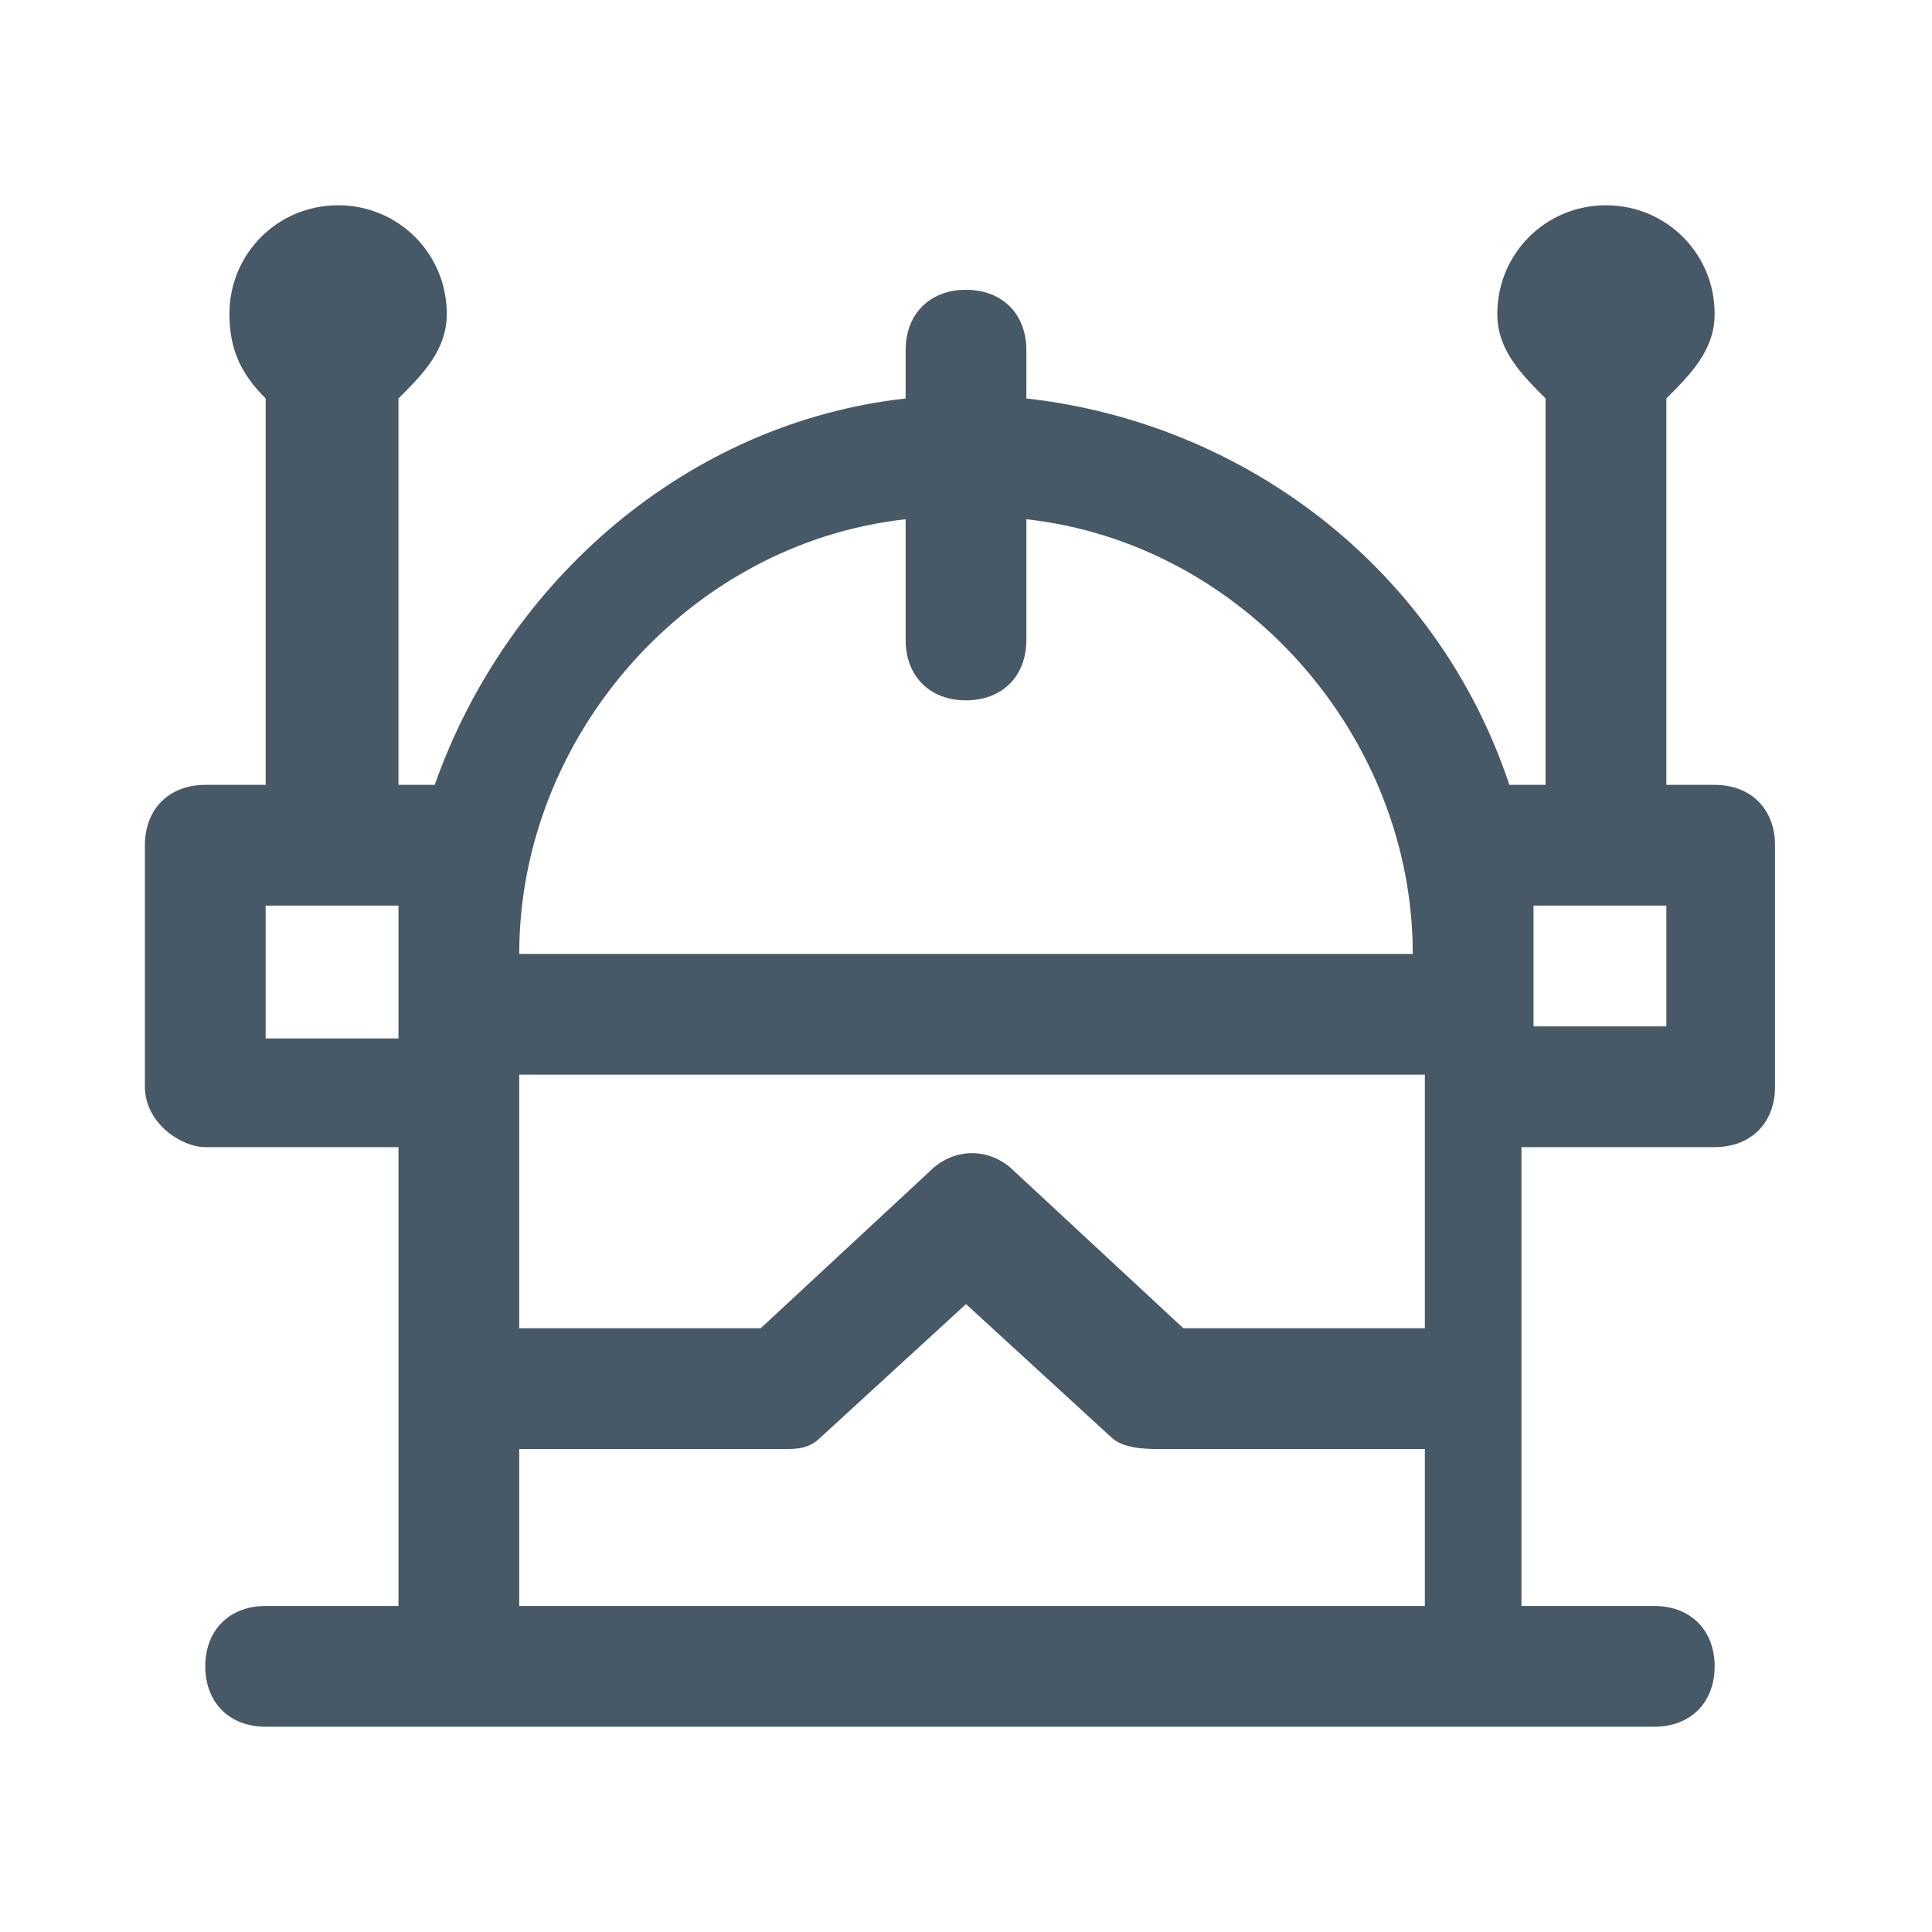 <?xml version="1.0" encoding="utf-8"?>
<!-- Generator: Adobe Illustrator 24.2.3, SVG Export Plug-In . SVG Version: 6.00 Build 0)  -->
<svg version="1.1" id="Layer_1" xmlns="http://www.w3.org/2000/svg" xmlns:xlink="http://www.w3.org/1999/xlink" x="0px" y="0px"
	 viewBox="0 0 16 16" style="enable-background:new 0 0 16 16;" xml:space="preserve">
<style type="text/css">
	.st0{fill-rule:evenodd;clip-rule:evenodd;fill:#475867;}
</style>
<path class="st0" d="M13.7,6.5h0.5c0.3,0,0.5,0.2,0.5,0.5v2c0,0.3-0.2,0.5-0.5,0.5h-1.6v3.8h1.1c0.3,0,0.5,0.2,0.5,0.5
	c0,0.3-0.2,0.5-0.5,0.5H2.2c-0.3,0-0.5-0.2-0.5-0.5c0-0.3,0.2-0.5,0.5-0.5h1.1V9.5H1.7C1.5,9.5,1.2,9.3,1.2,9V7
	c0-0.3,0.2-0.5,0.5-0.5h0.5V3.3C2,3.1,1.9,2.9,1.9,2.6c0-0.5,0.4-0.9,0.9-0.9s0.9,0.4,0.9,0.9c0,0.3-0.2,0.5-0.4,0.7v3.2h0.3
	c0.6-1.7,2.1-3,3.9-3.2V2.9c0-0.3,0.2-0.5,0.5-0.5c0.3,0,0.5,0.2,0.5,0.5v0.4c1.8,0.2,3.4,1.4,4,3.2h0.3V3.3
	c-0.2-0.2-0.4-0.4-0.4-0.7c0-0.5,0.4-0.9,0.9-0.9s0.9,0.4,0.9,0.9c0,0.3-0.2,0.5-0.4,0.7V6.5z M4.3,8.9V9v2h2l1.4-1.3
	c0.2-0.2,0.5-0.2,0.7,0L9.8,11h2V8.9H4.3z M7.5,4.3v1c0,0.3,0.2,0.5,0.5,0.5c0.3,0,0.5-0.2,0.5-0.5v-1c1.8,0.2,3.2,1.8,3.2,3.6H4.3
	C4.3,6.1,5.7,4.5,7.5,4.3z M2.2,7.5v1.1h1.1V7.5H2.2z M4.3,13.3V12h2.2c0.1,0,0.2,0,0.3-0.1L8,10.8l1.2,1.1C9.3,12,9.5,12,9.6,12
	h2.2v1.3H4.3z M12.7,8.5h1.1V7.5h-1.1V8.5z"/>
</svg>

